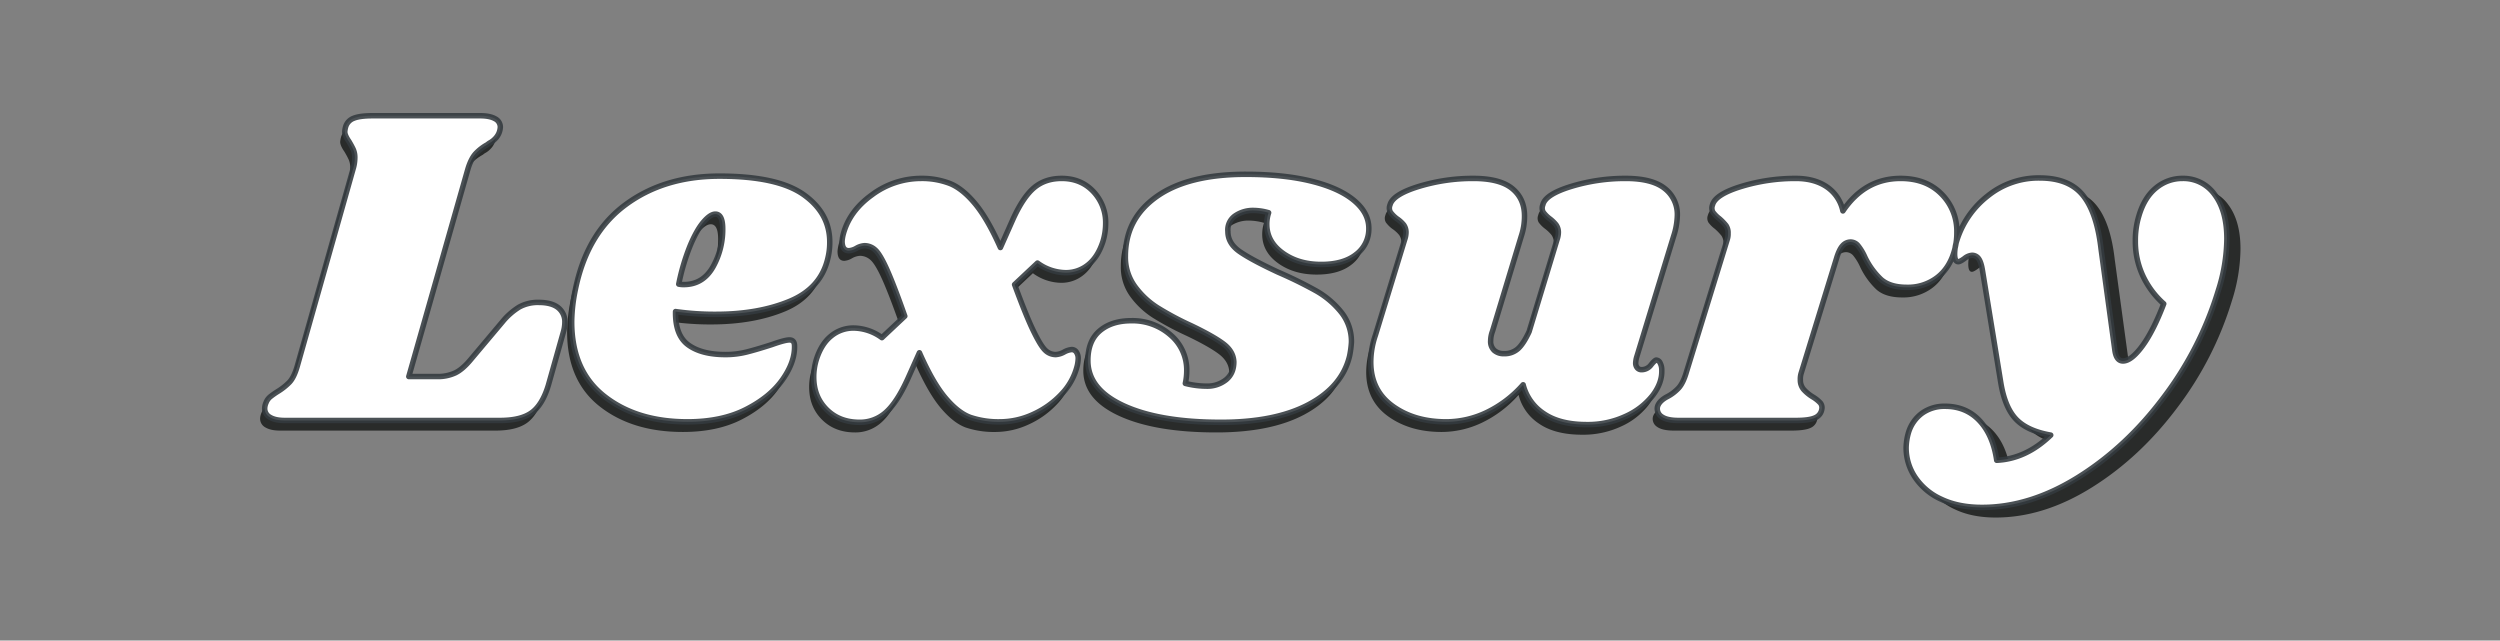 <svg xmlns="http://www.w3.org/2000/svg" width="683" height="175" viewBox="0 0 1366 350">
  <rect x="0" y="0" width="1366" height="350" fill="#808080" stroke="none"/>
<defs>
    <style>
      .cls-1 {
        fill: #292b2a;
      }

      .cls-1, .cls-2 {
        fill-rule: evenodd;
      }

      .cls-2 {
        fill: #fff;
        stroke: #343a3f;
        stroke-linejoin: round;
        stroke-opacity: 0.88;
        stroke-width: 3px;
      }
    </style>
  </defs>
  <g id="Artboard_1" data-name="Artboard 1">
    <path id="Lexsury.1" class="cls-1" d="M576.873,539.782a21.106,21.106,0,0,0-10.625,2.5,36.588,36.588,0,0,0-9.125,8l-17.25,20.5q-4.5,5.5-8.625,7.5a22.425,22.425,0,0,1-9.875,2h-15.5l32.25-113.25q1.746-5.749,4.25-8.5a25.677,25.677,0,0,1,6.5-5,7.574,7.574,0,0,1,1.625-1.125,11.8,11.8,0,0,0,2.5-2,9.925,9.925,0,0,0,2.125-3.125,9.778,9.778,0,0,0,.75-3.25A5.079,5.079,0,0,0,553,439.407q-2.877-1.624-8.125-1.625h-58.75q-7,0-10.375,1.375a7.1,7.1,0,0,0-4.375,4.625,13.6,13.6,0,0,0-.5,2.75q0,2,2.25,5.25a49.764,49.764,0,0,1,2.375,4.375,10.927,10.927,0,0,1,.875,4.625,21.308,21.308,0,0,1-1,6.25l-30.5,107.75q-1.752,6-4.25,8.625a33.4,33.4,0,0,1-6.5,5.125,43.786,43.786,0,0,0-3.75,2.625,7.684,7.684,0,0,0-2.5,3.375,8.3,8.3,0,0,0-.75,3.25,5.347,5.347,0,0,0,2.875,4.75q2.877,1.752,8.125,1.75h117.5q11.5,0,17.375-4.25t9.125-15l8.25-29.25a19.154,19.154,0,0,0,.75-5,9.783,9.783,0,0,0-3.625-8.125q-3.627-2.873-10.625-2.875h0Zm98.746-69q-30.252,0-51.375,15.625t-27.375,46.375a90.555,90.555,0,0,0-2,17.5q0,26.752,17.75,40.75t45.5,14q18.75,0,32-6.75t20-16.375q6.75-9.623,6.5-18.375,0-3.248-2.75-3.25-2.5,0-9.5,2.5-8.5,2.752-14,4.125a47.19,47.19,0,0,1-11.5,1.375q-13,0-20.25-5.25t-7-18.25a152.1,152.1,0,0,0,22,1.5q23.25,0,40.375-7.125t20.875-23.625a36.156,36.156,0,0,0,1-8.75q0-15.75-14.25-25.875t-46-10.125h0Zm-22.25,59a116.545,116.545,0,0,1,6.125-20.75q3.621-8.748,7.375-13.125t6.5-4.375q3.75,0,4,7a41.72,41.72,0,0,1-5.25,21.75q-5.5,9.75-16,9.75a11.769,11.769,0,0,1-2.75-.25h0Zm209.25-57.75q-9,0-15,5t-11.5,17l-7,15.75q-7-15.75-13.875-24t-13.75-11a42.539,42.539,0,0,0-15.875-2.75,44.938,44.938,0,0,0-26.75,9q-12.5,9-15.75,22a21.581,21.581,0,0,0-.5,3.25q0,5.25,3.75,5.25a9.788,9.788,0,0,0,4.125-1.375,9.989,9.989,0,0,1,4.375-1.375,8.553,8.553,0,0,1,5.875,2.375q2.625,2.377,6.375,10.75t9.75,25.375l-12.5,11.75a26.7,26.7,0,0,0-15.5-5.25,19.046,19.046,0,0,0-12.125,4.25q-5.379,4.252-8.125,12.75a32.2,32.2,0,0,0-1.5,9.75q0,10.752,7,17.75t18,7a21.1,21.1,0,0,0,14.375-5.375q6.123-5.373,12.125-18.625l6.25-14q7.248,16.5,14.25,24.75t13.75,10.625a48.247,48.247,0,0,0,16,2.375,43.422,43.422,0,0,0,18.25-4.125,48.459,48.459,0,0,0,15.5-11.125,34.067,34.067,0,0,0,8.5-15.5,21.148,21.148,0,0,0,.5-3.75,6.046,6.046,0,0,0-1-3.625,3,3,0,0,0-2.5-1.375,10.6,10.6,0,0,0-4.25,1.375,10.733,10.733,0,0,1-4.5,1.375,8.093,8.093,0,0,1-5.75-2.375q-2.5-2.373-6.5-10.625t-10.25-25.25l12.5-11.75a26.689,26.689,0,0,0,15.5,5.25,19.037,19.037,0,0,0,12.125-4.25q5.373-4.248,8.125-12.75a33.835,33.835,0,0,0,1.5-9.75,24.644,24.644,0,0,0-6.75-17.625q-6.75-7.125-17.25-7.125h0Zm100.548-2.25q-31.5,0-48.625,12.125t-17.125,32.625a27.156,27.156,0,0,0,5.125,16.5,45.523,45.523,0,0,0,12.375,11.625,163.462,163.462,0,0,0,18.5,9.875q12,5.752,17.5,9.875t5.75,9.875q0,6.252-4.25,9.75a16.348,16.348,0,0,1-10.75,3.5,47.4,47.4,0,0,1-11.5-1.5,32.181,32.181,0,0,0,.75-6.75,25.069,25.069,0,0,0-8.875-19.75,31.4,31.4,0,0,0-21.375-7.75q-10.752,0-17.25,5.5t-6.5,16.25q0,15.75,19.625,24.75t53.125,9q29.748,0,48-9.75t22.253-26.5a52.073,52.073,0,0,0,1-7.5,25.554,25.554,0,0,0-5.63-16.5,47.722,47.722,0,0,0-13.75-11.625q-8.124-4.623-20.623-10.125-14.5-6.75-21-11.25t-6.5-11a9.317,9.317,0,0,1,3.875-8.5,17.178,17.178,0,0,1,10.375-3,30.373,30.373,0,0,1,8,1.25,19.6,19.6,0,0,0-1,6.25q0,9.5,8.625,15.75t21.128,6.25q12.24,0,19.12-5.5a17.42,17.42,0,0,0,6.88-14.25q0-8.5-8.13-15.25t-23.248-10.5q-15.129-3.75-35.875-3.75h0Zm233.823,33.75a39.253,39.253,0,0,0,2-11.25,17.9,17.9,0,0,0-6.88-14.75q-6.87-5.5-21.37-5.5a100.813,100.813,0,0,0-29.75,4.375q-14.25,4.377-15.5,10.125a4.6,4.6,0,0,0,.25,4,16.8,16.8,0,0,0,3.5,3.5,19.793,19.793,0,0,1,3.5,3.375,7.022,7.022,0,0,1,1.25,4.375,12.339,12.339,0,0,1-.75,3.75l-15.25,50.25q-3,6.5-6,9.25a11.025,11.025,0,0,1-7.75,2.75,7.666,7.666,0,0,1-5.25-1.75,6.579,6.579,0,0,1-2-5.25,15.293,15.293,0,0,1,1-5.25l15.75-52a34.734,34.734,0,0,0,1.75-11q0-9.5-6.75-15t-21.25-5.5a100.813,100.813,0,0,0-29.75,4.375q-14.25,4.377-15.75,10.125a4.6,4.6,0,0,0,.25,4,16.8,16.8,0,0,0,3.5,3.5,17.4,17.4,0,0,1,3.75,3.375,7.022,7.022,0,0,1,1.25,4.375,12.339,12.339,0,0,1-.75,3.75l-16,52.25a45.676,45.676,0,0,0-2.5,14.5q0,15.5,11.87,24.125t29.38,8.625a51.371,51.371,0,0,0,22.12-5.125,62.741,62.741,0,0,0,19.88-15.125,26.628,26.628,0,0,0,11.25,15.75q8.745,6,23.5,6a49.055,49.055,0,0,0,21.25-4.5,39.226,39.226,0,0,0,14.75-11.375q5.25-6.873,5-13.875a7.993,7.993,0,0,0-.88-3.875,2.509,2.509,0,0,0-2.12-1.625q-0.75,0-2.88,2.625a6.377,6.377,0,0,1-5.12,2.625,3.01,3.01,0,0,1-2.38-1,4.044,4.044,0,0,1-.87-2.75,13.307,13.307,0,0,1,.5-3Zm123.97-31.5q-19.5,0-31.5,17.75a21.182,21.182,0,0,0-8.75-13.125q-6.75-4.624-17-4.625a100.813,100.813,0,0,0-29.75,4.375q-14.25,4.377-15.75,10.125a4.6,4.6,0,0,0,.25,4,16.8,16.8,0,0,0,3.5,3.5,29.121,29.121,0,0,1,3.63,3.75,6.974,6.974,0,0,1,1.12,4.25,9.811,9.811,0,0,1-.5,3.5l-22.25,72.25q-1.755,6-4.25,8.75a22.748,22.748,0,0,1-6.25,4.75q-4.245,2.25-5.25,5.25a5.143,5.143,0,0,0,2.13,5.625c1.91,1.418,5.04,2.125,9.37,2.125h64q7.5,0,10.63-1.5a6.074,6.074,0,0,0,3.62-4.75,4.225,4.225,0,0,0-.75-3.25,19.08,19.08,0,0,0-4-3.25,22.365,22.365,0,0,1-5.12-4.125,7.823,7.823,0,0,1-1.88-5.375,10.514,10.514,0,0,1,.5-3.75l19.25-62.5q1.5-5,3.38-7a5.811,5.811,0,0,1,4.37-2,5.219,5.219,0,0,1,4,2,28.3,28.3,0,0,1,3.75,6.25,41.178,41.178,0,0,0,8.63,12q4.875,4.5,14.37,4.5a26.3,26.3,0,0,0,16.75-5.5q6.99-5.5,9.5-15.75a36.361,36.361,0,0,0,1-8.75,28.76,28.76,0,0,0-8.37-21q-8.385-8.5-22.38-8.5h0Zm164,0a22.354,22.354,0,0,0-14.38,5.125q-6.375,5.127-9.37,15.125a45.618,45.618,0,0,0-2,14,44.5,44.5,0,0,0,4,18.75,46.917,46.917,0,0,0,11.5,15.5q-5.76,15-11.75,23.125t-10.5,8.125q-3.75,0-4.5-6.25l-7.5-55q-2.25-19.747-9.88-29.25t-23.62-9.5a44.059,44.059,0,0,0-28.5,9.875,49.756,49.756,0,0,0-16.75,24.125,25,25,0,0,0-1.25,7.5c0,2.835.66,4.25,2,4.25,0.66,0,1.79-.583,3.37-1.75a7.41,7.41,0,0,1,4.13-1.75,4.269,4.269,0,0,1,3.62,1.875q1.38,1.875,2.13,6.625l10,61.25q2.25,13.5,8.37,19.875,6.135,6.375,18.88,8.625-13.5,13-29.5,13.75-2.01-13.752-9.38-21.625t-18.87-7.875a20.946,20.946,0,0,0-12.5,3.75,20.4,20.4,0,0,0-7.5,10.75,31.166,31.166,0,0,0-1.25,8.25,28.847,28.847,0,0,0,4.87,16,34.011,34.011,0,0,0,14.25,12q9.375,4.5,22.38,4.5,26.25,0,52.62-16.5,26.385-16.5,46.75-43.75a185.75,185.75,0,0,0,29.63-58,96.339,96.339,0,0,0,4.75-28.5q0-15.247-6.63-24.125a20.906,20.906,0,0,0-17.62-8.875h0Z" transform="translate(-285 -369)"/>
    <path id="Lexsury.2" class="cls-2" d="M579.376,534.243a21.116,21.116,0,0,0-10.625,2.5,36.609,36.609,0,0,0-9.125,8l-17.25,20.5q-4.5,5.5-8.625,7.5a22.411,22.411,0,0,1-9.875,2h-15.5l32.25-113.25q1.746-5.748,4.25-8.5a25.7,25.7,0,0,1,6.5-5A7.647,7.647,0,0,1,553,446.868a11.764,11.764,0,0,0,2.5-2,9.9,9.9,0,0,0,2.125-3.125,9.767,9.767,0,0,0,.75-3.25,5.08,5.08,0,0,0-2.875-4.625q-2.877-1.623-8.125-1.625h-58.75q-7,0-10.375,1.375a7.1,7.1,0,0,0-4.375,4.625,13.616,13.616,0,0,0-.5,2.75q0,2,2.25,5.25,1.5,2.5,2.375,4.375a10.93,10.93,0,0,1,.875,4.625,21.3,21.3,0,0,1-1,6.25l-30.5,107.75q-1.752,6-4.25,8.625a33.363,33.363,0,0,1-6.5,5.125,44.24,44.24,0,0,0-3.75,2.625,7.684,7.684,0,0,0-2.5,3.375,8.3,8.3,0,0,0-.75,3.25,5.346,5.346,0,0,0,2.875,4.75q2.877,1.752,8.125,1.75h117.5q11.5,0,17.375-4.25t9.125-15l8.25-29.25a19.154,19.154,0,0,0,.75-5A9.783,9.783,0,0,0,590,537.118q-3.627-2.871-10.625-2.875h0Zm98.746-69q-30.252,0-51.375,15.625t-27.375,46.375a90.555,90.555,0,0,0-2,17.5q0,26.754,17.75,40.75t45.5,14q18.75,0,32-6.75t20-16.375q6.75-9.621,6.5-18.375,0-3.246-2.75-3.25-2.5,0-9.5,2.5-8.5,2.754-14,4.125a47.19,47.19,0,0,1-11.5,1.375q-13,0-20.25-5.25t-7-18.25a152.1,152.1,0,0,0,22,1.5q23.25,0,40.375-7.125t20.875-23.625a36.15,36.15,0,0,0,1-8.75q0-15.75-14.25-25.875t-46-10.125h0Zm-22.25,59A116.57,116.57,0,0,1,662,503.493q3.621-8.748,7.375-13.125t6.5-4.375q3.75,0,4,7a41.72,41.72,0,0,1-5.25,21.75q-5.5,9.75-16,9.75a11.769,11.769,0,0,1-2.75-.25h0Zm209.25-57.75q-9,0-15,5t-11.5,17l-7,15.75q-7-15.75-13.875-24t-13.75-11a42.559,42.559,0,0,0-15.875-2.75,44.938,44.938,0,0,0-26.75,9q-12.5,9-15.75,22a21.6,21.6,0,0,0-.5,3.25q0,5.25,3.75,5.25A9.774,9.774,0,0,0,753,504.618a10,10,0,0,1,4.375-1.375,8.553,8.553,0,0,1,5.875,2.375q2.625,2.379,6.375,10.75t9.75,25.375l-12.5,11.75a26.7,26.7,0,0,0-15.5-5.25,19.046,19.046,0,0,0-12.125,4.25q-5.379,4.254-8.125,12.75a32.2,32.2,0,0,0-1.5,9.75q0,10.752,7,17.75t18,7A21.093,21.093,0,0,0,769,594.368q6.123-5.373,12.125-18.625l6.25-14q7.248,16.5,14.25,24.75t13.75,10.625a48.221,48.221,0,0,0,16,2.375,43.422,43.422,0,0,0,18.25-4.125,48.459,48.459,0,0,0,15.5-11.125,34.062,34.062,0,0,0,8.5-15.5,21.125,21.125,0,0,0,.5-3.75,6.046,6.046,0,0,0-1-3.625,3,3,0,0,0-2.5-1.375,10.612,10.612,0,0,0-4.25,1.375,10.733,10.733,0,0,1-4.5,1.375,8.089,8.089,0,0,1-5.75-2.375q-2.5-2.373-6.5-10.625t-10.25-25.25l12.5-11.75a26.689,26.689,0,0,0,15.5,5.25,19.031,19.031,0,0,0,12.125-4.25q5.373-4.248,8.125-12.75a33.83,33.83,0,0,0,1.5-9.75,24.644,24.644,0,0,0-6.75-17.625q-6.75-7.125-17.25-7.125h0Zm100.548-2.25q-31.5,0-48.625,12.125T899.92,508.993a27.152,27.152,0,0,0,5.125,16.5,45.523,45.523,0,0,0,12.375,11.625,163.3,163.3,0,0,0,18.5,9.875q12,5.754,17.5,9.875t5.75,9.875q0,6.252-4.25,9.75a16.342,16.342,0,0,1-10.75,3.5,47.4,47.4,0,0,1-11.5-1.5,32.181,32.181,0,0,0,.75-6.75,25.069,25.069,0,0,0-8.875-19.75,31.407,31.407,0,0,0-21.375-7.75q-10.752,0-17.25,5.5t-6.5,16.25q0,15.75,19.625,24.75t53.125,9q29.748,0,48-9.75t22.25-26.5a52.039,52.039,0,0,0,1-7.5,25.554,25.554,0,0,0-5.63-16.5,47.754,47.754,0,0,0-13.75-11.625,229.377,229.377,0,0,0-20.62-10.125q-14.5-6.75-21-11.25t-6.5-11a9.318,9.318,0,0,1,3.875-8.5,17.178,17.178,0,0,1,10.375-3,30.373,30.373,0,0,1,8,1.25,19.608,19.608,0,0,0-1,6.25q0,9.5,8.625,15.75t21.125,6.25q12.24,0,19.12-5.5a17.389,17.389,0,0,0,6.88-14.25q0-8.5-8.13-15.25-8.115-6.75-23.25-10.5t-35.87-3.75h0Zm233.82,33.75a39.248,39.248,0,0,0,2-11.25,17.926,17.926,0,0,0-6.87-14.75q-6.885-5.5-21.38-5.5a100.9,100.9,0,0,0-29.75,4.375q-14.25,4.377-15.5,10.125a4.6,4.6,0,0,0,.25,4,17.03,17.03,0,0,0,3.5,3.5,19.486,19.486,0,0,1,3.5,3.375,7.026,7.026,0,0,1,1.25,4.375,12.339,12.339,0,0,1-.75,3.75l-15.25,50.25q-3,6.5-6,9.25a11,11,0,0,1-7.75,2.75,7.666,7.666,0,0,1-5.25-1.75,6.609,6.609,0,0,1-2-5.25,15.3,15.3,0,0,1,1-5.25l15.75-52a34.449,34.449,0,0,0,1.75-11q0-9.5-6.75-15t-21.25-5.5a100.9,100.9,0,0,0-29.75,4.375q-14.25,4.377-15.75,10.125a4.6,4.6,0,0,0,.25,4,17.03,17.03,0,0,0,3.5,3.5,16.957,16.957,0,0,1,3.75,3.375,7.026,7.026,0,0,1,1.25,4.375,12.339,12.339,0,0,1-.75,3.75l-16,52.25a45.681,45.681,0,0,0-2.5,14.5q0,15.5,11.88,24.125t29.37,8.625a51.413,51.413,0,0,0,22.13-5.125,62.691,62.691,0,0,0,19.87-15.125,26.712,26.712,0,0,0,11.25,15.75q8.745,6,23.5,6a49.024,49.024,0,0,0,21.25-4.5,39.216,39.216,0,0,0,14.75-11.375q5.25-6.873,5-13.875a8.109,8.109,0,0,0-.87-3.875,2.533,2.533,0,0,0-2.13-1.625c-0.5,0-1.46.875-2.87,2.625a6.409,6.409,0,0,1-5.13,2.625,2.975,2.975,0,0,1-2.37-1,4,4,0,0,1-.88-2.75,13.933,13.933,0,0,1,.5-3Zm123.97-31.5q-19.5,0-31.5,17.75a21.147,21.147,0,0,0-8.75-13.125q-6.75-4.623-17-4.625a100.9,100.9,0,0,0-29.75,4.375q-14.25,4.377-15.75,10.125a4.639,4.639,0,0,0,.25,4,17.291,17.291,0,0,0,3.5,3.5,28.448,28.448,0,0,1,3.63,3.75,6.974,6.974,0,0,1,1.12,4.25,9.586,9.586,0,0,1-.5,3.5l-22.25,72.25q-1.74,6-4.25,8.75a22.728,22.728,0,0,1-6.25,4.75q-4.245,2.25-5.25,5.25a5.142,5.142,0,0,0,2.13,5.625q2.88,2.127,9.37,2.125h64q7.5,0,10.63-1.5a6.054,6.054,0,0,0,3.62-4.75,4.146,4.146,0,0,0-.75-3.25,18.84,18.84,0,0,0-4-3.25,22.585,22.585,0,0,1-5.12-4.125,7.821,7.821,0,0,1-1.88-5.375,10.755,10.755,0,0,1,.5-3.75l19.25-62.5q1.5-5,3.38-7a5.827,5.827,0,0,1,4.37-2,5.2,5.2,0,0,1,4,2,27.569,27.569,0,0,1,3.75,6.25,41.178,41.178,0,0,0,8.63,12q4.875,4.5,14.37,4.5a26.27,26.27,0,0,0,16.75-5.5q7.005-5.5,9.5-15.75a35.854,35.854,0,0,0,1-8.75,28.763,28.763,0,0,0-8.37-21q-8.385-8.5-22.38-8.5h0Zm154.05,0a22.352,22.352,0,0,0-14.37,5.125q-6.375,5.127-9.38,15.125a45.933,45.933,0,0,0-2,14,44.5,44.5,0,0,0,4,18.75,47.045,47.045,0,0,0,11.5,15.5q-5.745,15-11.75,23.125t-10.5,8.125q-3.75,0-4.5-6.25l-7.5-55q-2.25-19.746-9.87-29.25-7.635-9.5-23.63-9.5a44.1,44.1,0,0,0-28.5,9.875,49.76,49.76,0,0,0-16.75,24.125,25.331,25.331,0,0,0-1.25,7.5q0,4.254,2,4.25c0.67,0,1.79-.582,3.38-1.75a7.366,7.366,0,0,1,4.12-1.75,4.3,4.3,0,0,1,3.63,1.875q1.365,1.875,2.12,6.625l10,61.25q2.25,13.5,8.38,19.875t18.87,8.625q-13.5,13-29.5,13.75-1.995-13.752-9.37-21.625t-18.88-7.875a20.946,20.946,0,0,0-12.5,3.75,20.4,20.4,0,0,0-7.5,10.75,31.166,31.166,0,0,0-1.25,8.25,28.856,28.856,0,0,0,4.88,16,34.011,34.011,0,0,0,14.25,12q9.375,4.5,22.37,4.5,26.25,0,52.63-16.5t46.75-43.75a185.923,185.923,0,0,0,29.62-58,96.005,96.005,0,0,0,4.75-28.5q0-15.246-6.62-24.125a20.939,20.939,0,0,0-17.63-8.875h0Z" transform="translate(-285 -369)"/>
  </g>
</svg>
